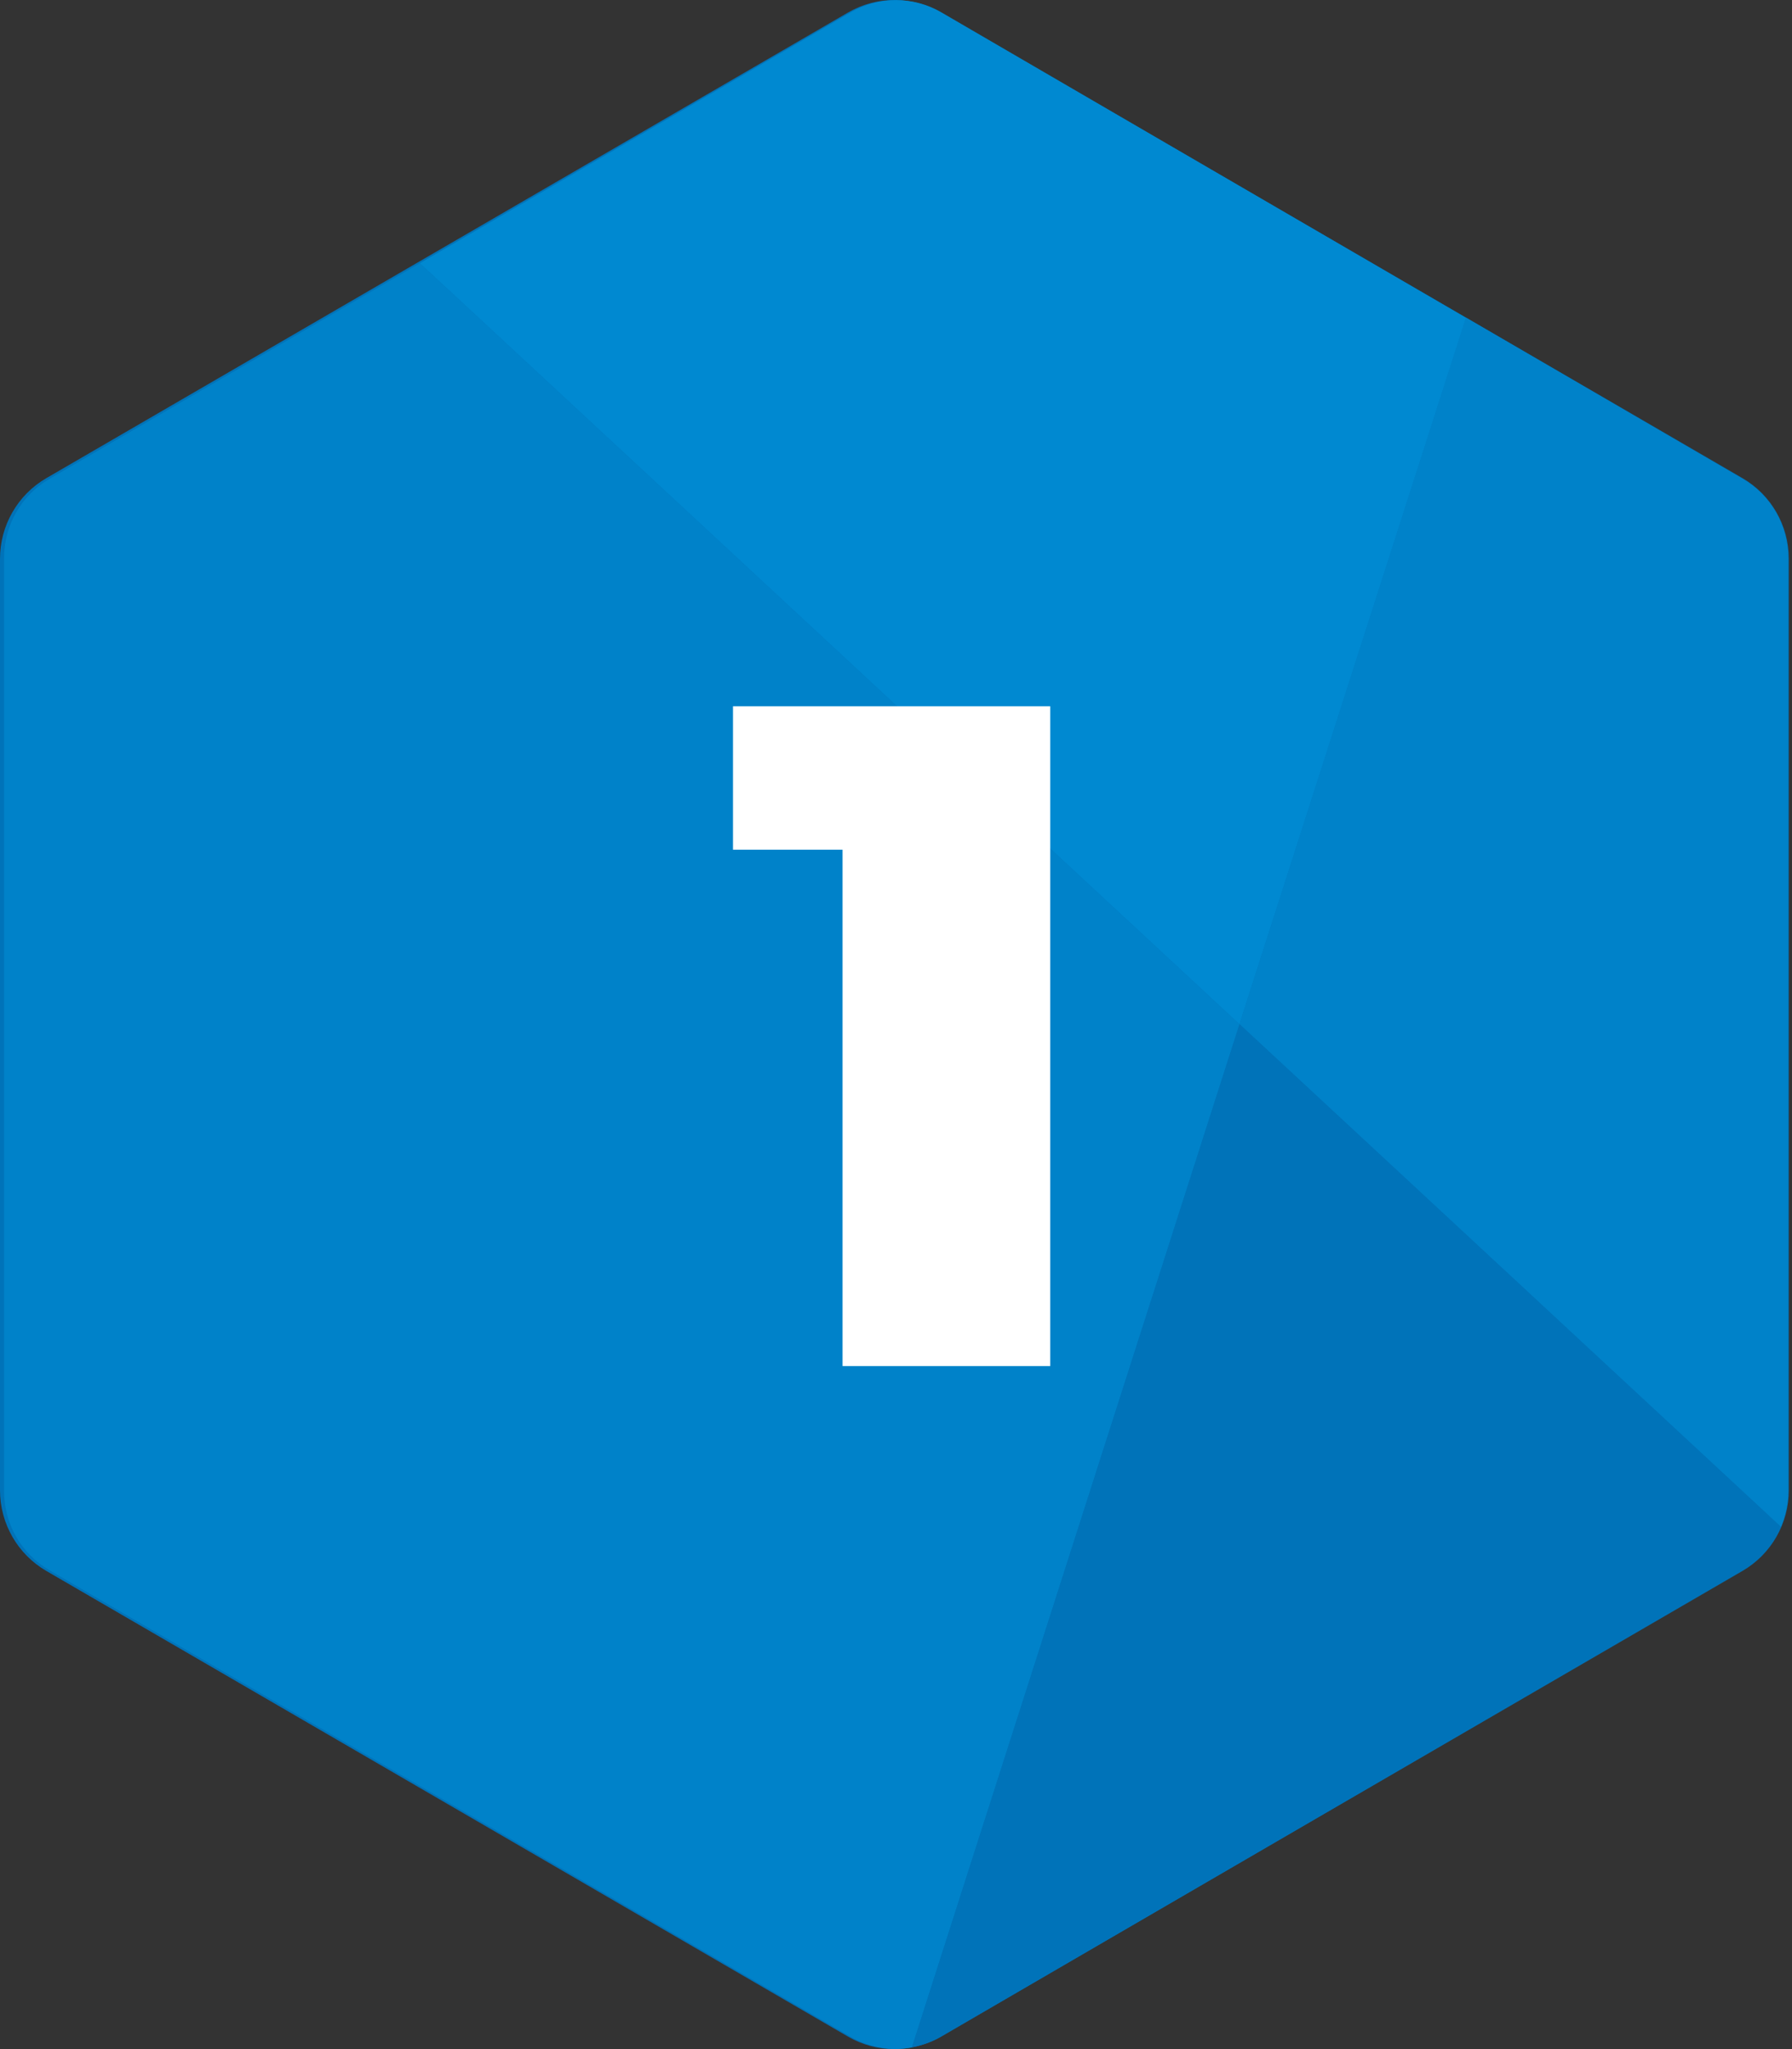 <svg xmlns="http://www.w3.org/2000/svg" width="63" height="72" viewBox="0 0 63 72">
  <rect x="0" y="0" width="63" height="72" fill="#333333" stroke="none"/>
  <g fill="none" fill-rule="evenodd">
    <path fill="#0073B9" fill-rule="nonzero" d="M33.071,0.438 L61.26,16.802 C62.267,17.387 62.888,18.467 62.888,19.636 L62.888,52.364 C62.888,53.533 62.267,54.613 61.26,55.198 L33.071,71.562 C32.064,72.146 30.823,72.146 29.816,71.562 L1.627,55.198 C0.62,54.613 0,53.533 0,52.364 L0,19.636 C0,18.467 0.62,17.387 1.627,16.802 L29.816,0.438 C30.823,-0.146 32.064,-0.146 33.071,0.438 Z"/>
    <path fill="#0082C9" d="M43.574 35.987L14.763 9.249 1.734 16.828C.753 17.398.143 18.458.143 19.604L.143 52.396C.143 53.542.747 54.596 1.734 55.172L29.915 71.568C30.571 71.948 31.331 72.072 32.059 71.941L33.254 68.21 43.574 35.987zM49.835 41.793L62.61 53.647C62.773 53.254 62.864 52.828 62.864 52.396L62.864 19.604C62.864 18.458 62.26 17.404 61.272 16.828L51.537 11.16 43.574 35.987 49.835 41.793z"/>
    <path fill="#0089D1" d="M29.915,0.432 L14.763,9.249 L43.574,35.987 L51.537,11.167 L33.091,0.432 C32.111,-0.137 30.896,-0.137 29.915,0.432 Z"/>
    <path fill="#0073B9" d="M43.58,35.987 L33.254,68.204 L32.059,71.935 C32.416,71.869 32.766,71.751 33.091,71.561 L61.272,55.165 C61.876,54.812 62.338,54.275 62.604,53.647 L49.835,41.793 L43.58,35.987 Z"/>
    <polygon fill="#FFF" fill-rule="nonzero" points="36.923 24.816 36.923 48 29.621 48 29.621 29.856 25.769 29.856 25.769 24.816"/>
  </g>
</svg>
